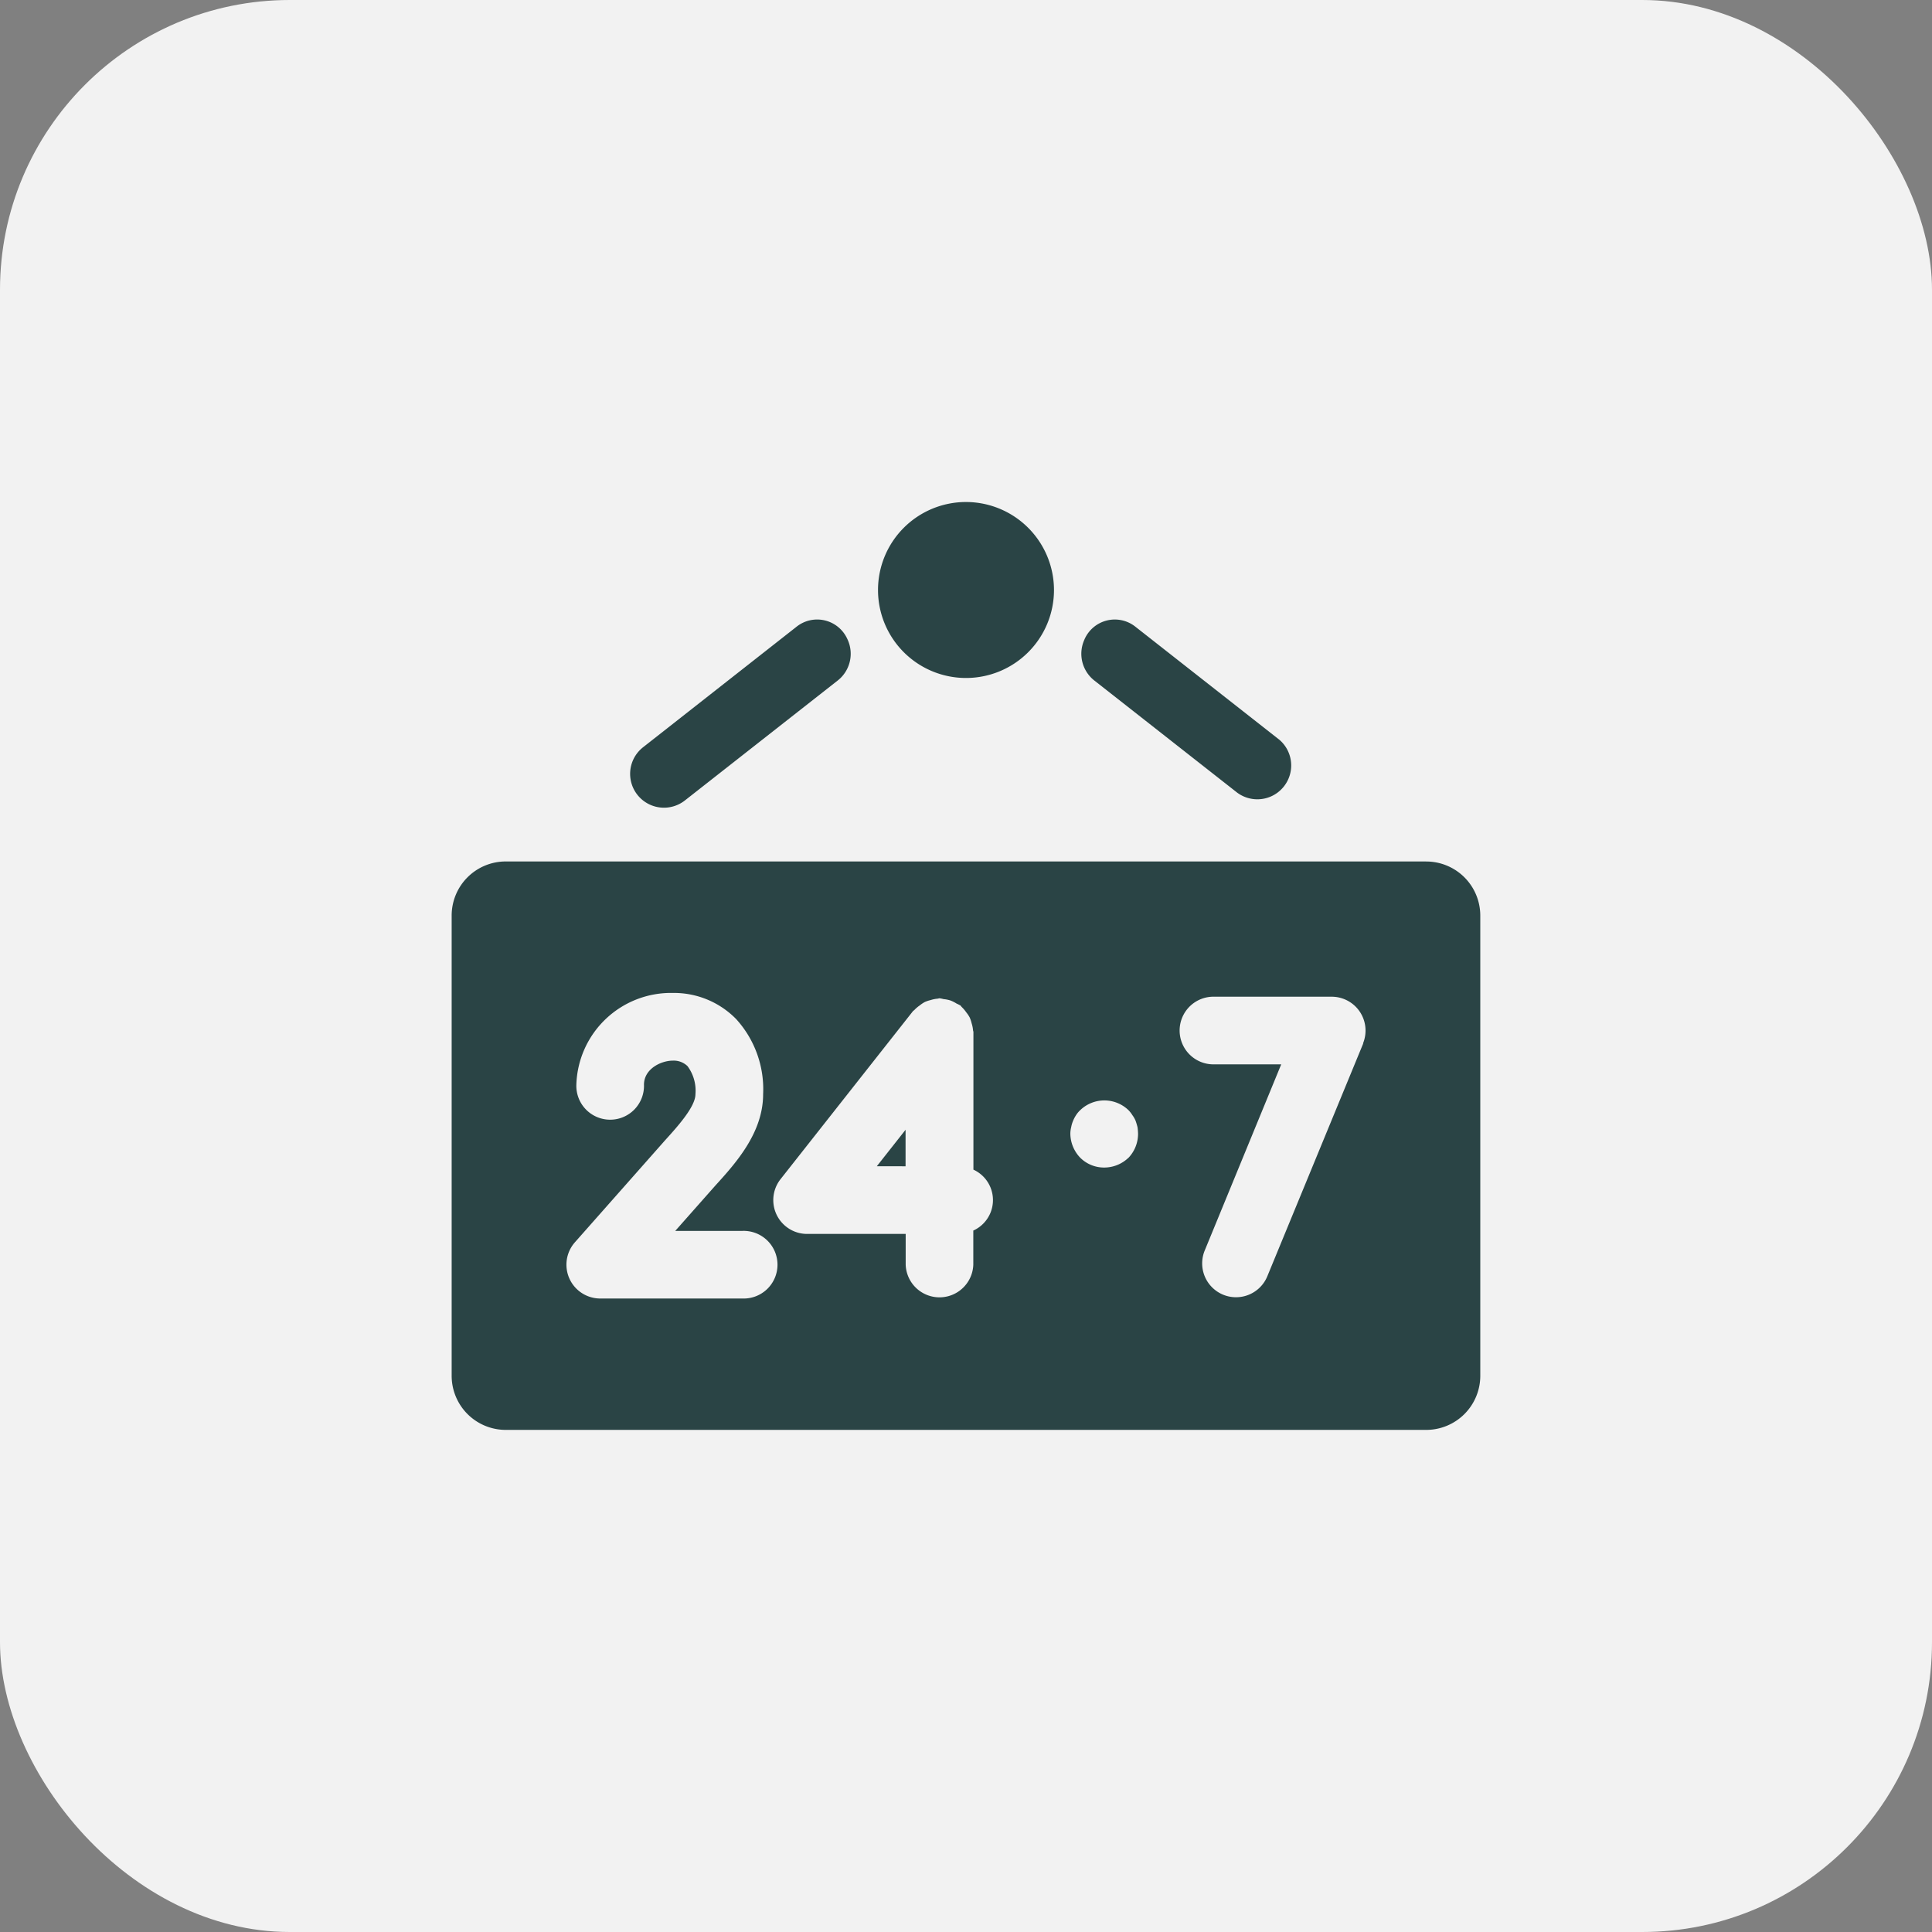 <svg xmlns="http://www.w3.org/2000/svg" xmlns:xlink="http://www.w3.org/1999/xlink" width="100" height="100" viewBox="0 0 100 100">
  <rect x="0" y="0" width="100" height="100" fill="#808080" stroke="none"/>
  <defs>
    <clipPath id="clip-path">
      <rect id="Rectangle_63051" data-name="Rectangle 63051" width="53.244" height="48.029" fill="#2a4445"/>
    </clipPath>
  </defs>
  <g id="Group_40544" data-name="Group 40544" transform="translate(-360 -1326)">
    <rect id="Rectangle_63050" data-name="Rectangle 63050" width="100" height="100" rx="15" transform="translate(360 1326)" fill="#f2f2f2"/>
    <g id="Group_40546" data-name="Group 40546" transform="translate(383.378 1351.985)">
      <g id="Group_40546-2" data-name="Group 40546" transform="translate(0 0)" clip-path="url(#clip-path)">
        <path id="Path_52205" data-name="Path 52205" d="M50.441,13.278H2.8A2.8,2.8,0,0,0,0,16.08V39.9a2.8,2.8,0,0,0,2.8,2.8H50.441a2.8,2.8,0,0,0,2.8-2.8V16.08a2.8,2.8,0,0,0-2.8-2.8M15.055,35.9H7.692a1.751,1.751,0,0,1-1.313-2.91l4.666-5.278c.626-.691,1.573-1.732,1.573-2.386a2.13,2.13,0,0,0-.412-1.456,1.027,1.027,0,0,0-.752-.283c-.628,0-1.5.433-1.5,1.247a1.751,1.751,0,1,1-3.5,0,4.9,4.9,0,0,1,5-4.75,4.5,4.5,0,0,1,3.274,1.355,5.39,5.39,0,0,1,1.393,3.887c0,2.008-1.436,3.587-2.484,4.741L11.573,32.4h3.482a1.751,1.751,0,1,1,0,3.5M27,32.38v1.767a1.751,1.751,0,0,1-3.5,0v-1.59H18.4a1.751,1.751,0,0,1-1.376-2.836l6.849-8.69c.022-.028.055-.041.078-.066a1.676,1.676,0,0,1,.273-.233,1.642,1.642,0,0,1,.266-.179,1.68,1.68,0,0,1,.3-.1,1.647,1.647,0,0,1,.359-.073c.034,0,.063-.02.1-.02a1.55,1.55,0,0,1,.213.043,1.636,1.636,0,0,1,.356.071,1.72,1.72,0,0,1,.317.16,1.894,1.894,0,0,1,.2.1c.028.022.041.055.066.078a1.756,1.756,0,0,1,.234.275,1.652,1.652,0,0,1,.178.265,1.694,1.694,0,0,1,.1.3,1.656,1.656,0,0,1,.073.356c0,.035.02.064.02.1V29.23a1.732,1.732,0,0,1,0,3.15m8.017-3.759a1.811,1.811,0,0,1-1.248.5,1.746,1.746,0,0,1-1.232-.5,1.823,1.823,0,0,1-.52-1.247,1.382,1.382,0,0,1,.042-.336,1.53,1.53,0,0,1,.1-.336,1.723,1.723,0,0,1,.154-.294,1.358,1.358,0,0,1,.224-.266,1.8,1.8,0,0,1,2.48,0,1.469,1.469,0,0,1,.21.266,1.332,1.332,0,0,1,.168.294,3.38,3.38,0,0,1,.1.336,3.018,3.018,0,0,1,.027.336,1.807,1.807,0,0,1-.5,1.247m12.156-5.927L42.228,34.725a1.752,1.752,0,1,1-3.241-1.331l3.951-9.615H39.371a1.751,1.751,0,0,1,0-3.5h6.18a1.752,1.752,0,0,1,1.62,2.417m-23.677,6.36V27.166l-1.488,1.887Z" transform="translate(0 5.326)" fill="#2a4445"/>
        <path id="Path_52206" data-name="Path 52206" d="M17.839,7.1a1.713,1.713,0,0,0-2.64-.639L7.263,12.693a1.751,1.751,0,1,0,2.162,2.756l7.931-6.225a1.761,1.761,0,0,0,.5-2.088L17.839,7.1M23.977,0a4.554,4.554,0,1,0,4.554,4.554A4.559,4.559,0,0,0,23.977,0M40.16,12.277,32.754,6.462a1.712,1.712,0,0,0-2.64.639l-.014.035a1.761,1.761,0,0,0,.5,2.088L38,15.033a1.752,1.752,0,0,0,2.163-2.756" transform="translate(2.645 -0.001)" fill="#2a4445"/>
      </g>
    </g>
  </g>
</svg>

